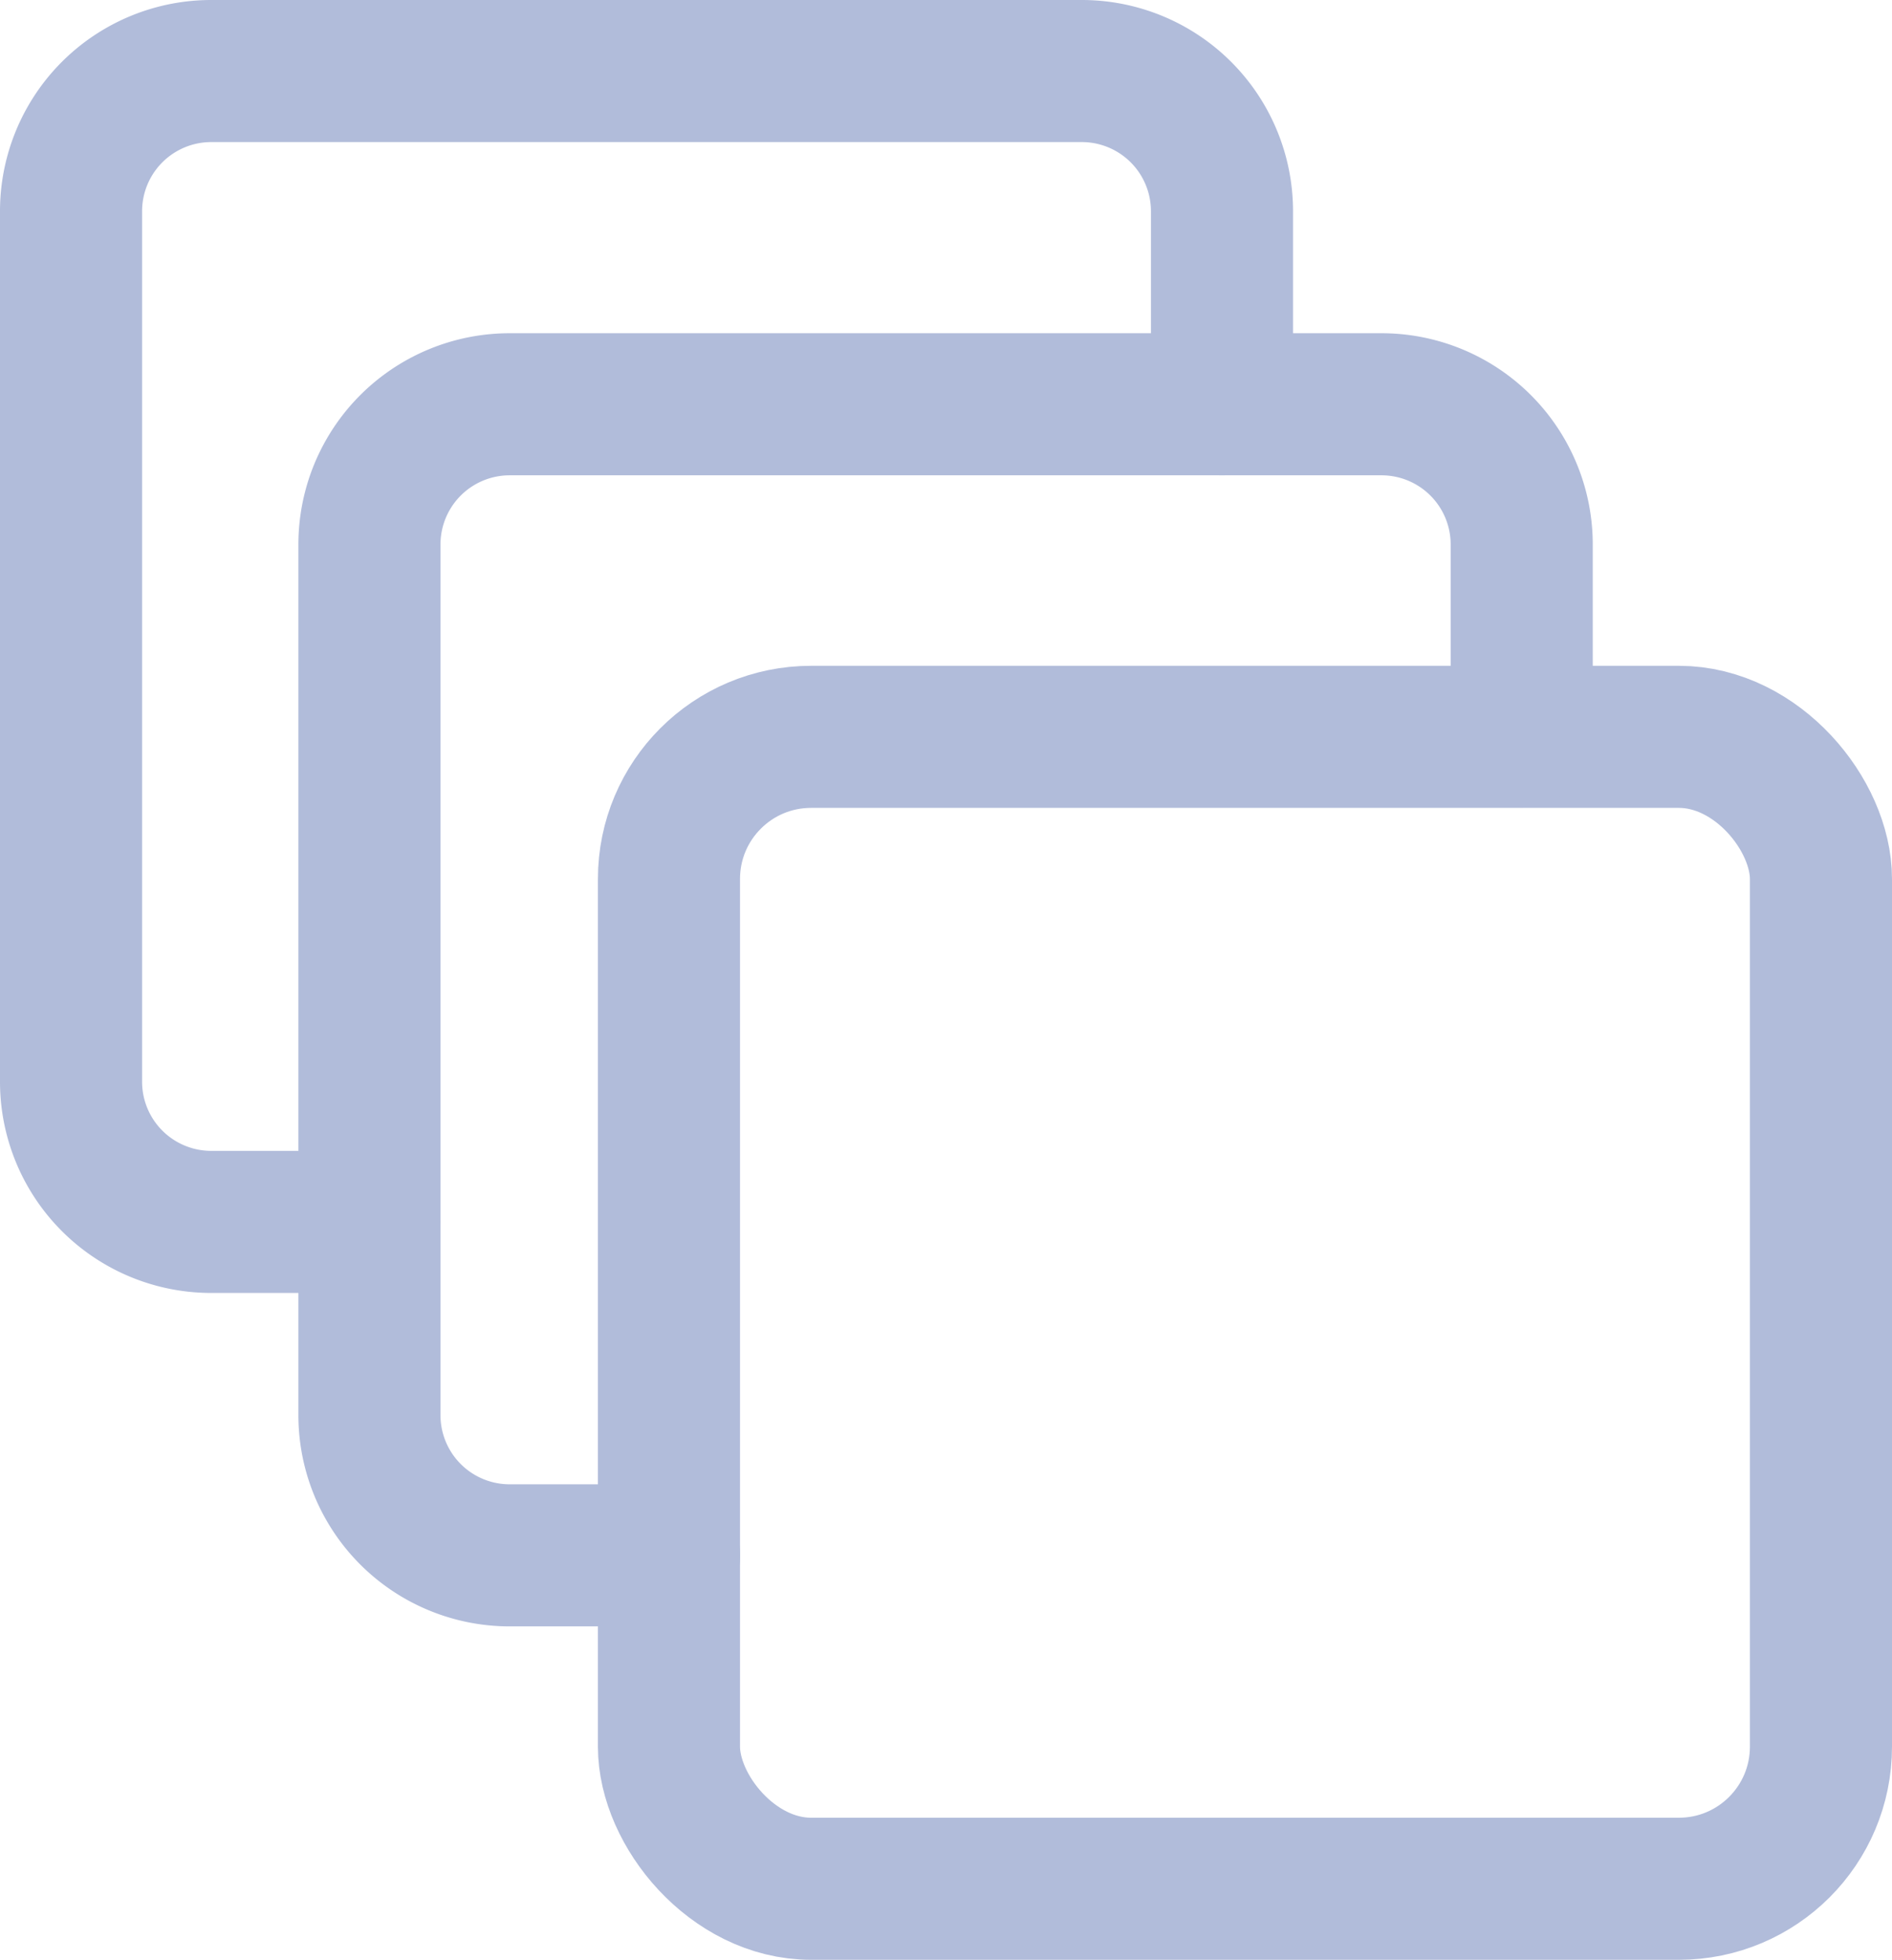 <svg xmlns="http://www.w3.org/2000/svg" xmlns:xlink="http://www.w3.org/1999/xlink" width="19.973" height="20.69" viewBox="0 0 19.973 20.69">
  <defs>
    <clipPath id="clip-path">
      <rect id="Rectangle_1340" data-name="Rectangle 1340" width="19.973" height="20.69" transform="translate(0 0)" fill="none" stroke="#b1bcda" stroke-width="1"/>
    </clipPath>
  </defs>
  <g id="Group_3456" data-name="Group 3456" transform="translate(0 0)">
    <g id="Group_3455" data-name="Group 3455" clip-path="url(#clip-path)">
      <rect id="Rectangle_1339" data-name="Rectangle 1339" width="12.161" height="12.161" rx="1.5" transform="translate(7.062 7.779)" fill="none" stroke="#b1bcda" stroke-linecap="round" stroke-linejoin="round" stroke-width="1.5"/>
      <path id="Path_1755" data-name="Path 1755" d="M16.064,7.775V5.75a1.48,1.48,0,0,0-1.482-1.482h-9.2A1.48,1.48,0,0,0,3.9,5.75v9.188A1.48,1.48,0,0,0,5.384,16.42H7.063" fill="none" stroke="#b1bcda" stroke-linecap="round" stroke-linejoin="round" stroke-width="1.5"/>
      <path id="Path_1756" data-name="Path 1756" d="M3.9,12.9H2.232A1.48,1.48,0,0,1,.75,11.421V2.232A1.48,1.48,0,0,1,2.232.75h9.189A1.48,1.48,0,0,1,12.9,2.232V4.268" fill="none" stroke="#b1bcda" stroke-linecap="round" stroke-linejoin="round" stroke-width="1.5"/>
    </g>
  </g>
</svg>
